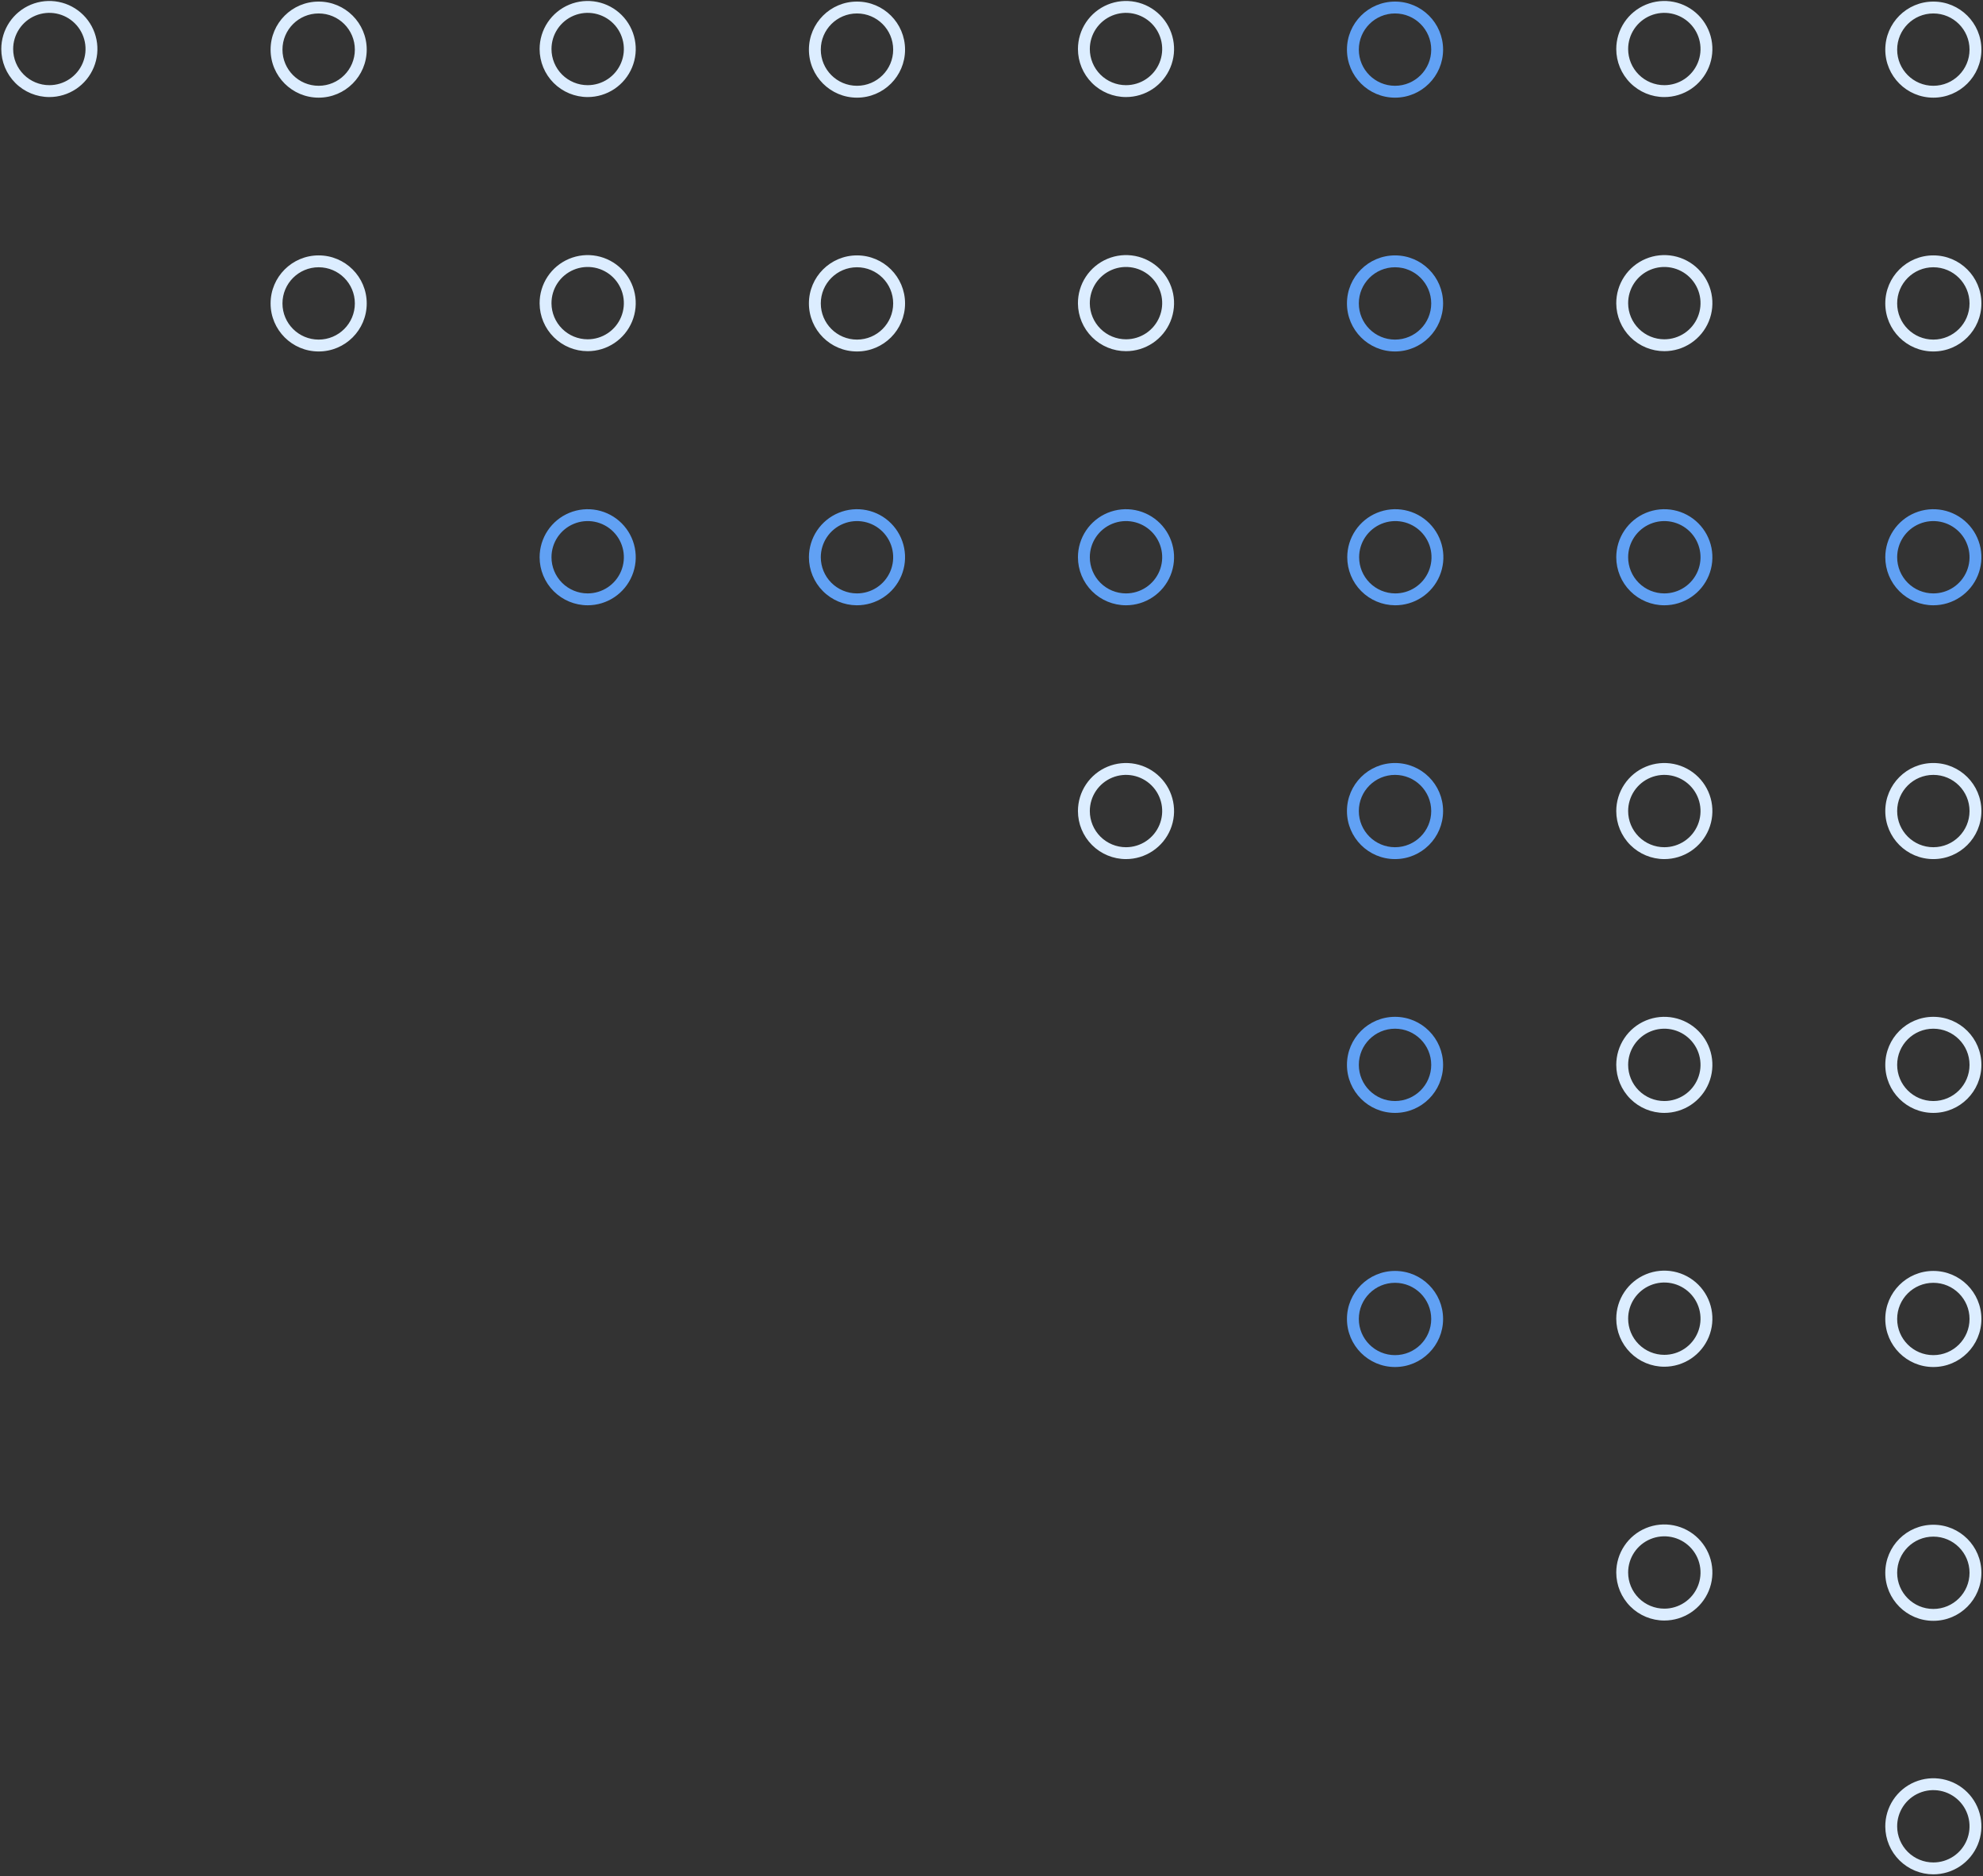 <svg width="167" height="158" viewBox="0 0 167 158" fill="none" xmlns="http://www.w3.org/2000/svg">
<rect x="0" y="0" width="167" height="158" fill="#333333" stroke="none"/>
<g clip-path="url(#clip0_199_418)">
<path fill-rule="evenodd" clip-rule="evenodd" d="M165.808 46.332C165.925 46.923 165.865 47.535 165.634 48.092C165.404 48.648 165.013 49.124 164.512 49.459C164.011 49.793 163.421 49.972 162.818 49.972C162.01 49.972 161.235 49.651 160.663 49.08C160.092 48.508 159.771 47.734 159.771 46.926C159.771 46.324 159.949 45.735 160.284 45.234C160.619 44.734 161.095 44.343 161.652 44.113C162.209 43.882 162.822 43.822 163.413 43.939C164.004 44.057 164.547 44.347 164.974 44.773C165.4 45.199 165.69 45.742 165.808 46.332ZM166.558 48.474C166.864 47.735 166.945 46.922 166.788 46.137C166.632 45.352 166.247 44.631 165.681 44.066C165.114 43.5 164.393 43.115 163.608 42.959C162.823 42.803 162.009 42.883 161.269 43.189C160.53 43.495 159.898 44.013 159.453 44.679C159.008 45.344 158.771 46.126 158.771 46.926C158.771 47.999 159.197 49.028 159.956 49.787C160.715 50.546 161.745 50.972 162.818 50.972C163.619 50.972 164.401 50.735 165.067 50.29C165.733 49.846 166.252 49.214 166.558 48.474ZM120.531 4.179C120.531 2.497 119.166 1.133 117.483 1.133C115.799 1.133 114.435 2.497 114.435 4.179C114.435 5.86 115.799 7.224 117.483 7.224C119.166 7.224 120.531 5.86 120.531 4.179ZM117.483 0.133C119.718 0.133 121.531 1.944 121.531 4.179C121.531 6.413 119.718 8.224 117.483 8.224C115.247 8.224 113.435 6.413 113.435 4.179C113.435 1.944 115.247 0.133 117.483 0.133ZM120.531 25.552C120.531 23.871 119.166 22.507 117.483 22.507C115.799 22.507 114.435 23.871 114.435 25.552C114.435 27.234 115.799 28.598 117.483 28.598C119.166 28.598 120.531 27.234 120.531 25.552ZM117.483 21.507C119.718 21.507 121.531 23.318 121.531 25.552C121.531 27.787 119.718 29.598 117.483 29.598C115.247 29.598 113.435 27.787 113.435 25.552C113.435 23.318 115.247 21.507 117.483 21.507ZM142.979 48.092C143.21 47.535 143.27 46.923 143.152 46.332C143.035 45.742 142.745 45.199 142.318 44.773C141.892 44.347 141.349 44.057 140.758 43.939C140.166 43.822 139.554 43.882 138.997 44.113C138.44 44.343 137.964 44.734 137.629 45.234C137.294 45.735 137.115 46.324 137.115 46.926C137.115 47.734 137.436 48.508 138.008 49.08C138.579 49.651 139.355 49.972 140.163 49.972C140.766 49.972 141.355 49.793 141.857 49.458C142.358 49.124 142.748 48.648 142.979 48.092ZM144.133 46.137C144.289 46.922 144.209 47.735 143.903 48.474C143.596 49.214 143.078 49.846 142.412 50.29C141.746 50.735 140.964 50.972 140.163 50.972C139.09 50.972 138.06 50.546 137.301 49.787C136.542 49.028 136.115 47.999 136.115 46.926C136.115 46.126 136.353 45.344 136.798 44.679C137.242 44.013 137.875 43.495 138.614 43.189C139.354 42.883 140.168 42.803 140.953 42.959C141.738 43.115 142.459 43.5 143.025 44.066C143.591 44.631 143.977 45.352 144.133 46.137ZM120.5 46.346C120.615 46.938 120.551 47.551 120.317 48.107C120.083 48.663 119.689 49.137 119.185 49.469C118.681 49.801 118.09 49.976 117.486 49.972C116.681 49.966 115.912 49.642 115.345 49.072C114.778 48.501 114.46 47.73 114.46 46.926C114.46 46.323 114.639 45.733 114.975 45.232C115.311 44.731 115.788 44.341 116.346 44.111C116.905 43.881 117.519 43.822 118.111 43.941C118.702 44.06 119.245 44.353 119.671 44.781C120.096 45.209 120.385 45.754 120.5 46.346ZM121.239 48.495C121.55 47.756 121.634 46.941 121.481 46.155C121.328 45.368 120.945 44.645 120.38 44.076C119.815 43.507 119.094 43.119 118.308 42.961C117.522 42.802 116.707 42.881 115.966 43.186C115.224 43.491 114.591 44.01 114.144 44.676C113.698 45.342 113.46 46.125 113.46 46.926C113.46 47.994 113.883 49.019 114.636 49.777C115.388 50.535 116.411 50.964 117.479 50.972C118.281 50.977 119.066 50.745 119.735 50.304C120.405 49.863 120.928 49.233 121.239 48.495ZM97.643 48.092C97.874 47.535 97.934 46.923 97.817 46.332C97.699 45.742 97.409 45.199 96.983 44.773C96.556 44.347 96.013 44.057 95.422 43.939C94.831 43.822 94.218 43.882 93.661 44.113C93.104 44.343 92.628 44.734 92.293 45.234C91.958 45.735 91.78 46.324 91.78 46.926C91.78 47.734 92.101 48.508 92.672 49.08C93.244 49.651 94.019 49.972 94.827 49.972C95.43 49.972 96.02 49.793 96.521 49.458C97.022 49.124 97.413 48.648 97.643 48.092ZM98.797 46.137C98.954 46.922 98.874 47.735 98.567 48.474C98.261 49.214 97.742 49.846 97.076 50.29C96.41 50.735 95.628 50.972 94.827 50.972C93.754 50.972 92.725 50.546 91.965 49.787C91.206 49.028 90.78 47.999 90.78 46.926C90.78 46.126 91.017 45.344 91.462 44.679C91.907 44.013 92.539 43.495 93.278 43.189C94.018 42.883 94.832 42.803 95.617 42.959C96.402 43.115 97.123 43.5 97.69 44.066C98.256 44.631 98.641 45.352 98.797 46.137ZM75.164 46.346C75.279 46.938 75.216 47.551 74.982 48.107C74.748 48.663 74.354 49.137 73.85 49.469C73.346 49.801 72.754 49.976 72.15 49.972C71.346 49.966 70.576 49.642 70.009 49.072C69.442 48.501 69.124 47.73 69.124 46.926C69.124 46.323 69.304 45.733 69.639 45.232C69.975 44.731 70.453 44.341 71.011 44.111C71.569 43.881 72.183 43.822 72.775 43.941C73.367 44.06 73.91 44.353 74.335 44.781C74.76 45.209 75.049 45.754 75.164 46.346ZM75.903 48.495C76.214 47.756 76.299 46.941 76.146 46.155C75.993 45.368 75.609 44.645 75.044 44.076C74.48 43.507 73.758 43.119 72.972 42.961C72.187 42.802 71.371 42.881 70.63 43.186C69.889 43.491 69.255 44.01 68.809 44.676C68.363 45.342 68.124 46.125 68.124 46.926C68.124 47.994 68.547 49.019 69.3 49.777C70.053 50.535 71.075 50.964 72.143 50.972C72.945 50.977 73.73 50.745 74.4 50.304C75.069 49.863 75.593 49.233 75.903 48.495ZM52.307 48.092C52.538 47.535 52.598 46.923 52.481 46.332C52.363 45.742 52.073 45.199 51.647 44.773C51.221 44.347 50.678 44.057 50.086 43.939C49.495 43.822 48.882 43.882 48.325 44.113C47.768 44.343 47.292 44.734 46.957 45.234C46.622 45.735 46.444 46.324 46.444 46.926C46.444 47.734 46.765 48.508 47.336 49.08C47.908 49.651 48.683 49.972 49.492 49.972C50.094 49.972 50.684 49.793 51.185 49.458C51.686 49.124 52.077 48.648 52.307 48.092ZM53.462 46.137C53.618 46.922 53.538 47.735 53.231 48.474C52.925 49.214 52.406 49.846 51.74 50.29C51.075 50.735 50.292 50.972 49.492 50.972C48.418 50.972 47.389 50.546 46.629 49.787C45.87 49.028 45.444 47.999 45.444 46.926C45.444 46.126 45.681 45.344 46.126 44.679C46.571 44.013 47.203 43.495 47.943 43.189C48.682 42.883 49.496 42.803 50.281 42.959C51.066 43.115 51.788 43.5 52.354 44.066C52.92 44.631 53.305 45.352 53.462 46.137ZM117.483 65.255C119.166 65.255 120.531 66.619 120.531 68.3C120.531 69.982 119.166 71.346 117.483 71.346C115.799 71.346 114.435 69.982 114.435 68.3C114.435 66.619 115.799 65.255 117.483 65.255ZM121.531 68.3C121.531 66.066 119.718 64.255 117.483 64.255C115.247 64.255 113.435 66.066 113.435 68.3C113.435 70.535 115.247 72.346 117.483 72.346C119.718 72.346 121.531 70.535 121.531 68.3ZM120.531 89.674C120.531 87.993 119.166 86.629 117.483 86.629C115.799 86.629 114.435 87.993 114.435 89.674C114.435 91.356 115.799 92.72 117.483 92.72C119.166 92.72 120.531 91.356 120.531 89.674ZM117.483 85.629C119.718 85.629 121.531 87.44 121.531 89.674C121.531 91.909 119.718 93.72 117.483 93.72C115.247 93.72 113.435 91.909 113.435 89.674C113.435 87.44 115.247 85.629 117.483 85.629ZM117.483 108.028C119.166 108.028 120.531 109.392 120.531 111.074C120.531 112.755 119.166 114.119 117.483 114.119C115.799 114.119 114.435 112.755 114.435 111.074C114.435 109.392 115.799 108.028 117.483 108.028ZM121.531 111.074C121.531 108.839 119.718 107.028 117.483 107.028C115.247 107.028 113.435 108.839 113.435 111.074C113.435 113.308 115.247 115.119 117.483 115.119C119.718 115.119 121.531 113.308 121.531 111.074Z" fill="#61A1F4"/>
<path fill-rule="evenodd" clip-rule="evenodd" d="M162.818 1.133C164.502 1.133 165.866 2.497 165.866 4.179C165.866 5.86 164.502 7.224 162.818 7.224C161.135 7.224 159.771 5.86 159.771 4.179C159.771 2.497 161.135 1.133 162.818 1.133ZM166.866 4.179C166.866 1.944 165.054 0.133 162.818 0.133C160.583 0.133 158.771 1.944 158.771 4.179C158.771 6.413 160.583 8.224 162.818 8.224C165.054 8.224 166.866 6.413 166.866 4.179ZM143.152 3.534C143.27 4.125 143.21 4.737 142.979 5.293C142.748 5.85 142.358 6.325 141.857 6.66C141.355 6.995 140.766 7.173 140.163 7.173C139.355 7.173 138.579 6.852 138.008 6.281C137.436 5.71 137.115 4.936 137.115 4.128C137.115 3.526 137.294 2.937 137.629 2.436C137.964 1.935 138.44 1.545 138.997 1.314C139.554 1.084 140.166 1.024 140.758 1.141C141.349 1.259 141.892 1.549 142.318 1.975C142.745 2.401 143.035 2.943 143.152 3.534ZM143.903 5.676C144.209 4.937 144.289 4.123 144.133 3.339C143.977 2.554 143.591 1.833 143.025 1.267C142.459 0.702 141.738 0.316 140.953 0.16C140.168 0.004 139.354 0.084 138.614 0.39C137.875 0.697 137.242 1.215 136.798 1.88C136.353 2.546 136.115 3.328 136.115 4.128C136.115 5.201 136.542 6.23 137.301 6.989C138.06 7.747 139.09 8.174 140.163 8.174C140.964 8.174 141.746 7.936 142.412 7.492C143.077 7.047 143.596 6.415 143.903 5.676ZM97.643 5.293C97.874 4.737 97.934 4.125 97.817 3.534C97.699 2.943 97.409 2.401 96.983 1.975C96.556 1.549 96.013 1.259 95.422 1.141C94.831 1.024 94.218 1.084 93.661 1.314C93.104 1.545 92.628 1.935 92.293 2.436C91.958 2.937 91.78 3.526 91.78 4.128C91.78 4.936 92.101 5.71 92.672 6.281C93.244 6.852 94.019 7.173 94.827 7.173C95.43 7.173 96.02 6.995 96.521 6.66C97.022 6.325 97.413 5.85 97.643 5.293ZM98.797 3.339C98.954 4.123 98.874 4.937 98.567 5.676C98.261 6.415 97.742 7.047 97.076 7.492C96.41 7.936 95.628 8.173 94.827 8.173C93.754 8.173 92.724 7.747 91.965 6.989C91.206 6.23 90.78 5.201 90.78 4.128C90.78 3.328 91.017 2.546 91.462 1.88C91.907 1.215 92.539 0.697 93.278 0.39C94.018 0.084 94.832 0.004 95.617 0.16C96.402 0.316 97.124 0.702 97.69 1.267C98.256 1.833 98.641 2.554 98.797 3.339ZM72.172 1.133C73.856 1.133 75.22 2.497 75.22 4.179C75.22 5.86 73.856 7.224 72.172 7.224C70.489 7.224 69.124 5.86 69.124 4.179C69.124 2.497 70.489 1.133 72.172 1.133ZM76.22 4.179C76.22 1.944 74.407 0.133 72.172 0.133C69.937 0.133 68.124 1.944 68.124 4.179C68.124 6.413 69.937 8.224 72.172 8.224C74.407 8.224 76.22 6.413 76.22 4.179ZM52.307 5.293C52.538 4.737 52.598 4.125 52.481 3.534C52.363 2.943 52.073 2.401 51.647 1.975C51.221 1.549 50.677 1.259 50.086 1.141C49.495 1.024 48.882 1.084 48.325 1.314C47.768 1.545 47.292 1.935 46.957 2.436C46.622 2.937 46.444 3.526 46.444 4.128C46.444 4.936 46.765 5.71 47.336 6.281C47.908 6.852 48.683 7.173 49.492 7.173C50.094 7.173 50.684 6.995 51.185 6.66C51.686 6.325 52.077 5.85 52.307 5.293ZM53.462 3.339C53.618 4.123 53.538 4.937 53.231 5.676C52.925 6.415 52.406 7.047 51.74 7.492C51.075 7.936 50.292 8.173 49.492 8.173C48.418 8.173 47.389 7.747 46.629 6.989C45.87 6.23 45.444 5.201 45.444 4.128C45.444 3.328 45.681 2.546 46.126 1.88C46.571 1.215 47.203 0.697 47.943 0.39C48.682 0.084 49.496 0.004 50.281 0.16C51.066 0.316 51.788 0.702 52.354 1.267C52.92 1.833 53.305 2.554 53.462 3.339ZM26.836 1.133C28.52 1.133 29.884 2.497 29.884 4.179C29.884 5.86 28.52 7.224 26.836 7.224C25.153 7.224 23.788 5.86 23.788 4.179C23.788 2.497 25.153 1.133 26.836 1.133ZM30.884 4.179C30.884 1.944 29.072 0.133 26.836 0.133C24.601 0.133 22.788 1.944 22.788 4.179C22.788 6.413 24.601 8.224 26.836 8.224C29.072 8.224 30.884 6.413 30.884 4.179ZM6.972 5.293C7.202 4.737 7.263 4.125 7.145 3.534C7.027 2.943 6.737 2.401 6.311 1.975C5.885 1.549 5.342 1.259 4.75 1.141C4.159 1.024 3.546 1.084 2.989 1.314C2.432 1.545 1.956 1.935 1.622 2.436C1.287 2.937 1.108 3.526 1.108 4.128C1.108 4.936 1.429 5.71 2.001 6.281C2.572 6.852 3.347 7.173 4.156 7.173C4.759 7.173 5.348 6.995 5.849 6.66C6.35 6.325 6.741 5.85 6.972 5.293ZM8.126 3.339C8.282 4.123 8.202 4.937 7.895 5.676C7.589 6.415 7.07 7.047 6.405 7.492C5.739 7.936 4.956 8.173 4.156 8.173C3.082 8.173 2.053 7.747 1.294 6.989C0.535 6.23 0.108 5.201 0.108 4.128C0.108 3.328 0.346 2.546 0.79 1.88C1.235 1.215 1.867 0.697 2.607 0.39C3.347 0.084 4.16 0.004 4.945 0.16C5.731 0.316 6.452 0.702 7.018 1.267C7.584 1.833 7.97 2.554 8.126 3.339ZM162.818 22.507C164.502 22.507 165.866 23.871 165.866 25.552C165.866 27.234 164.502 28.598 162.818 28.598C161.135 28.598 159.771 27.234 159.771 25.552C159.771 23.871 161.135 22.507 162.818 22.507ZM166.866 25.552C166.866 23.318 165.054 21.507 162.818 21.507C160.583 21.507 158.771 23.318 158.771 25.552C158.771 27.787 160.583 29.598 162.818 29.598C165.054 29.598 166.866 27.787 166.866 25.552ZM142.981 26.688C143.211 26.13 143.27 25.517 143.151 24.925C143.031 24.334 142.739 23.791 142.311 23.366C141.882 22.941 141.337 22.653 140.744 22.538C140.152 22.423 139.538 22.486 138.982 22.72C138.425 22.954 137.951 23.348 137.618 23.851C137.286 24.355 137.111 24.946 137.115 25.549C137.121 26.353 137.445 27.122 138.016 27.688C138.587 28.255 139.359 28.573 140.163 28.573C140.767 28.573 141.357 28.394 141.859 28.058C142.361 27.722 142.751 27.245 142.981 26.688ZM144.131 24.727C144.29 25.513 144.211 26.328 143.906 27.069C143.6 27.81 143.081 28.443 142.415 28.889C141.749 29.335 140.965 29.573 140.163 29.573C139.095 29.573 138.07 29.151 137.311 28.398C136.553 27.646 136.123 26.624 136.115 25.556C136.11 24.755 136.342 23.97 136.784 23.301C137.225 22.632 137.855 22.109 138.594 21.798C139.333 21.488 140.148 21.403 140.935 21.556C141.722 21.709 142.446 22.092 143.015 22.656C143.584 23.221 143.972 23.942 144.131 24.727ZM97.815 24.925C97.934 25.517 97.875 26.13 97.645 26.688C97.415 27.245 97.025 27.722 96.523 28.058C96.021 28.394 95.431 28.573 94.827 28.573C94.023 28.573 93.251 28.255 92.68 27.688C92.109 27.122 91.785 26.353 91.779 25.549C91.775 24.946 91.95 24.355 92.282 23.851C92.615 23.348 93.089 22.954 93.646 22.72C94.202 22.486 94.816 22.423 95.409 22.538C96.001 22.653 96.546 22.941 96.975 23.366C97.403 23.791 97.695 24.334 97.815 24.925ZM98.57 27.069C98.875 26.328 98.954 25.513 98.795 24.727C98.636 23.942 98.248 23.221 97.679 22.656C97.11 22.092 96.386 21.709 95.599 21.556C94.812 21.403 93.997 21.488 93.258 21.798C92.519 22.109 91.889 22.632 91.448 23.301C91.006 23.97 90.774 24.755 90.779 25.556C90.787 26.624 91.217 27.646 91.975 28.398C92.734 29.151 93.759 29.573 94.827 29.573C95.629 29.573 96.413 29.335 97.079 28.889C97.745 28.443 98.264 27.81 98.57 27.069ZM75.22 25.552C75.22 23.871 73.856 22.507 72.172 22.507C70.489 22.507 69.124 23.871 69.124 25.552C69.124 27.234 70.489 28.598 72.172 28.598C73.856 28.598 75.22 27.234 75.22 25.552ZM72.172 21.507C74.407 21.507 76.22 23.318 76.22 25.552C76.22 27.787 74.407 29.598 72.172 29.598C69.937 29.598 68.124 27.787 68.124 25.552C68.124 23.318 69.937 21.507 72.172 21.507ZM52.479 24.925C52.599 25.517 52.539 26.13 52.309 26.688C52.08 27.245 51.689 27.722 51.187 28.058C50.686 28.394 50.095 28.573 49.492 28.573C48.687 28.573 47.915 28.255 47.344 27.688C46.773 27.122 46.45 26.353 46.444 25.549C46.44 24.946 46.614 24.355 46.947 23.851C47.279 23.348 47.753 22.954 48.31 22.72C48.867 22.486 49.48 22.423 50.073 22.538C50.666 22.653 51.211 22.941 51.639 23.366C52.067 23.791 52.36 24.334 52.479 24.925ZM53.234 27.069C53.539 26.328 53.618 25.513 53.459 24.727C53.301 23.942 52.912 23.221 52.343 22.656C51.774 22.092 51.05 21.709 50.263 21.556C49.476 21.403 48.662 21.488 47.923 21.798C47.184 22.109 46.553 22.632 46.112 23.301C45.671 23.97 45.438 24.755 45.444 25.556C45.451 26.624 45.881 27.646 46.64 28.398C47.398 29.151 48.423 29.573 49.492 29.573C50.293 29.573 51.077 29.335 51.743 28.889C52.41 28.443 52.928 27.81 53.234 27.069ZM29.884 25.552C29.884 23.871 28.52 22.507 26.836 22.507C25.153 22.507 23.788 23.871 23.788 25.552C23.788 27.234 25.153 28.598 26.836 28.598C28.52 28.598 29.884 27.234 29.884 25.552ZM26.836 21.507C29.072 21.507 30.884 23.318 30.884 25.552C30.884 27.787 29.072 29.598 26.836 29.598C24.601 29.598 22.788 27.787 22.788 25.552C22.788 23.318 24.601 21.507 26.836 21.507ZM162.818 65.255C164.502 65.255 165.866 66.619 165.866 68.3C165.866 69.982 164.502 71.346 162.818 71.346C161.135 71.346 159.771 69.982 159.771 68.3C159.771 66.619 161.135 65.255 162.818 65.255ZM166.866 68.3C166.866 66.066 165.054 64.255 162.818 64.255C160.583 64.255 158.771 66.066 158.771 68.3C158.771 70.535 160.583 72.346 162.818 72.346C165.054 72.346 166.866 70.535 166.866 68.3ZM142.979 69.466C143.21 68.909 143.27 68.297 143.152 67.706C143.035 67.116 142.745 66.573 142.318 66.147C141.892 65.721 141.349 65.431 140.758 65.313C140.166 65.196 139.554 65.256 138.997 65.487C138.44 65.717 137.964 66.108 137.629 66.608C137.294 67.109 137.115 67.698 137.115 68.3C137.115 69.108 137.436 69.882 138.008 70.454C138.579 71.025 139.355 71.346 140.163 71.346C140.766 71.346 141.355 71.167 141.857 70.832C142.358 70.498 142.748 70.022 142.979 69.466ZM144.133 67.511C144.289 68.296 144.209 69.109 143.903 69.849C143.596 70.588 143.077 71.219 142.412 71.664C141.746 72.108 140.964 72.346 140.163 72.346C139.09 72.346 138.06 71.92 137.301 71.161C136.542 70.402 136.115 69.373 136.115 68.3C136.115 67.5 136.353 66.718 136.798 66.053C137.242 65.387 137.875 64.869 138.614 64.563C139.354 64.257 140.168 64.177 140.953 64.333C141.738 64.489 142.459 64.874 143.025 65.44C143.591 66.005 143.977 66.726 144.133 67.511ZM97.817 67.706C97.934 68.297 97.874 68.909 97.643 69.466C97.413 70.022 97.022 70.498 96.521 70.832C96.02 71.167 95.43 71.346 94.827 71.346C94.019 71.346 93.244 71.025 92.672 70.454C92.101 69.882 91.78 69.108 91.78 68.3C91.78 67.698 91.958 67.109 92.293 66.608C92.628 66.108 93.104 65.717 93.661 65.487C94.218 65.256 94.831 65.196 95.422 65.313C96.013 65.431 96.556 65.721 96.983 66.147C97.409 66.573 97.699 67.116 97.817 67.706ZM98.567 69.849C98.874 69.109 98.954 68.296 98.797 67.511C98.641 66.726 98.256 66.005 97.689 65.44C97.123 64.874 96.402 64.489 95.617 64.333C94.832 64.177 94.018 64.257 93.278 64.563C92.539 64.869 91.907 65.387 91.462 66.053C91.017 66.718 90.78 67.5 90.78 68.3C90.78 69.373 91.206 70.402 91.965 71.161C92.725 71.92 93.754 72.346 94.827 72.346C95.628 72.346 96.41 72.108 97.076 71.664C97.742 71.219 98.261 70.588 98.567 69.849ZM165.866 89.674C165.866 87.993 164.502 86.629 162.818 86.629C161.135 86.629 159.771 87.993 159.771 89.674C159.771 91.356 161.135 92.72 162.818 92.72C164.502 92.72 165.866 91.356 165.866 89.674ZM162.818 85.629C165.054 85.629 166.866 87.44 166.866 89.674C166.866 91.909 165.054 93.72 162.818 93.72C160.583 93.72 158.771 91.909 158.771 89.674C158.771 87.44 160.583 85.629 162.818 85.629ZM143.152 89.08C143.27 89.671 143.21 90.283 142.979 90.84C142.748 91.396 142.358 91.872 141.857 92.206C141.355 92.541 140.766 92.72 140.163 92.72C139.355 92.72 138.579 92.399 138.008 91.828C137.436 91.257 137.115 90.482 137.115 89.674C137.115 89.072 137.294 88.483 137.629 87.983C137.964 87.482 138.44 87.091 138.997 86.861C139.554 86.63 140.166 86.57 140.758 86.687C141.349 86.805 141.892 87.095 142.318 87.521C142.745 87.947 143.035 88.49 143.152 89.08ZM143.903 91.222C144.209 90.483 144.289 89.67 144.133 88.885C143.977 88.1 143.591 87.379 143.025 86.814C142.459 86.248 141.738 85.863 140.953 85.707C140.168 85.551 139.354 85.631 138.614 85.937C137.875 86.243 137.242 86.761 136.798 87.427C136.353 88.092 136.115 88.874 136.115 89.674C136.115 90.747 136.542 91.776 137.301 92.535C138.06 93.294 139.09 93.72 140.163 93.72C140.964 93.72 141.746 93.483 142.412 93.038C143.077 92.594 143.596 91.962 143.903 91.222ZM162.818 108.028C164.502 108.028 165.866 109.392 165.866 111.074C165.866 112.755 164.502 114.119 162.818 114.119C161.135 114.119 159.771 112.755 159.771 111.074C159.771 109.392 161.135 108.028 162.818 108.028ZM166.866 111.074C166.866 108.839 165.054 107.028 162.818 107.028C160.583 107.028 158.771 108.839 158.771 111.074C158.771 113.308 160.583 115.119 162.818 115.119C165.054 115.119 166.866 113.308 166.866 111.074ZM142.979 112.214C143.21 111.657 143.27 111.045 143.152 110.454C143.035 109.864 142.745 109.321 142.318 108.895C141.892 108.469 141.349 108.179 140.758 108.061C140.166 107.944 139.554 108.004 138.997 108.235C138.44 108.465 137.964 108.856 137.629 109.356C137.294 109.857 137.115 110.446 137.115 111.048C137.115 111.856 137.436 112.631 138.008 113.202C138.579 113.773 139.355 114.094 140.163 114.094C140.766 114.094 141.355 113.915 141.857 113.58C142.358 113.246 142.748 112.77 142.979 112.214ZM144.133 110.259C144.289 111.044 144.209 111.857 143.903 112.597C143.596 113.336 143.077 113.968 142.412 114.412C141.746 114.856 140.964 115.094 140.163 115.094C139.09 115.094 138.06 114.668 137.301 113.909C136.542 113.15 136.115 112.121 136.115 111.048C136.115 110.248 136.353 109.466 136.798 108.801C137.242 108.135 137.875 107.617 138.614 107.311C139.354 107.005 140.168 106.925 140.953 107.081C141.738 107.237 142.459 107.622 143.025 108.188C143.591 108.753 143.977 109.474 144.133 110.259ZM162.818 129.402C164.502 129.402 165.866 130.766 165.866 132.447C165.866 134.129 164.502 135.493 162.818 135.493C161.135 135.493 159.771 134.129 159.771 132.447C159.771 130.766 161.135 129.402 162.818 129.402ZM166.866 132.447C166.866 130.213 165.054 128.402 162.818 128.402C160.583 128.402 158.771 130.213 158.771 132.447C158.771 134.682 160.583 136.493 162.818 136.493C165.054 136.493 166.866 134.682 166.866 132.447ZM142.979 133.588C143.21 133.031 143.27 132.419 143.152 131.828C143.035 131.238 142.745 130.695 142.318 130.269C141.892 129.843 141.349 129.553 140.758 129.435C140.166 129.318 139.554 129.378 138.997 129.609C138.44 129.839 137.964 130.23 137.629 130.731C137.294 131.231 137.115 131.82 137.115 132.422C137.115 133.23 137.436 134.005 138.008 134.576C138.579 135.147 139.355 135.468 140.163 135.468C140.766 135.468 141.355 135.289 141.857 134.954C142.358 134.62 142.748 134.144 142.979 133.588ZM144.133 131.633C144.289 132.418 144.209 133.231 143.903 133.971C143.596 134.71 143.077 135.342 142.412 135.786C141.746 136.23 140.964 136.468 140.163 136.468C139.09 136.468 138.06 136.042 137.301 135.283C136.542 134.524 136.115 133.495 136.115 132.422C136.115 131.622 136.353 130.84 136.798 130.175C137.242 129.509 137.875 128.991 138.614 128.685C139.354 128.379 140.168 128.299 140.953 128.455C141.738 128.611 142.459 128.996 143.025 129.562C143.591 130.127 143.977 130.848 144.133 131.633ZM165.806 153.194C165.925 153.785 165.866 154.398 165.636 154.956C165.406 155.514 165.016 155.991 164.514 156.327C164.012 156.662 163.422 156.841 162.818 156.841C162.014 156.841 161.242 156.523 160.671 155.957C160.1 155.391 159.776 154.621 159.771 153.818C159.766 153.214 159.941 152.624 160.274 152.12C160.606 151.616 161.08 151.222 161.637 150.989C162.193 150.755 162.807 150.691 163.4 150.806C163.992 150.921 164.537 151.21 164.966 151.635C165.394 152.06 165.687 152.603 165.806 153.194ZM166.561 155.337C166.866 154.596 166.945 153.782 166.786 152.996C166.628 152.21 166.239 151.49 165.67 150.925C165.101 150.36 164.377 149.978 163.59 149.825C162.803 149.672 161.989 149.756 161.249 150.067C160.51 150.377 159.88 150.9 159.439 151.569C158.998 152.238 158.765 153.023 158.771 153.825C158.778 154.893 159.208 155.914 159.967 156.667C160.725 157.419 161.75 157.841 162.818 157.841C163.62 157.841 164.404 157.603 165.07 157.158C165.736 156.712 166.255 156.078 166.561 155.337Z" fill="#DCEDFF"/>
</g>
<defs>
<clipPath id="clip0_199_418">
<rect width="158" height="167" fill="white" transform="translate(167) rotate(90)"/>
</clipPath>
</defs>
</svg>
